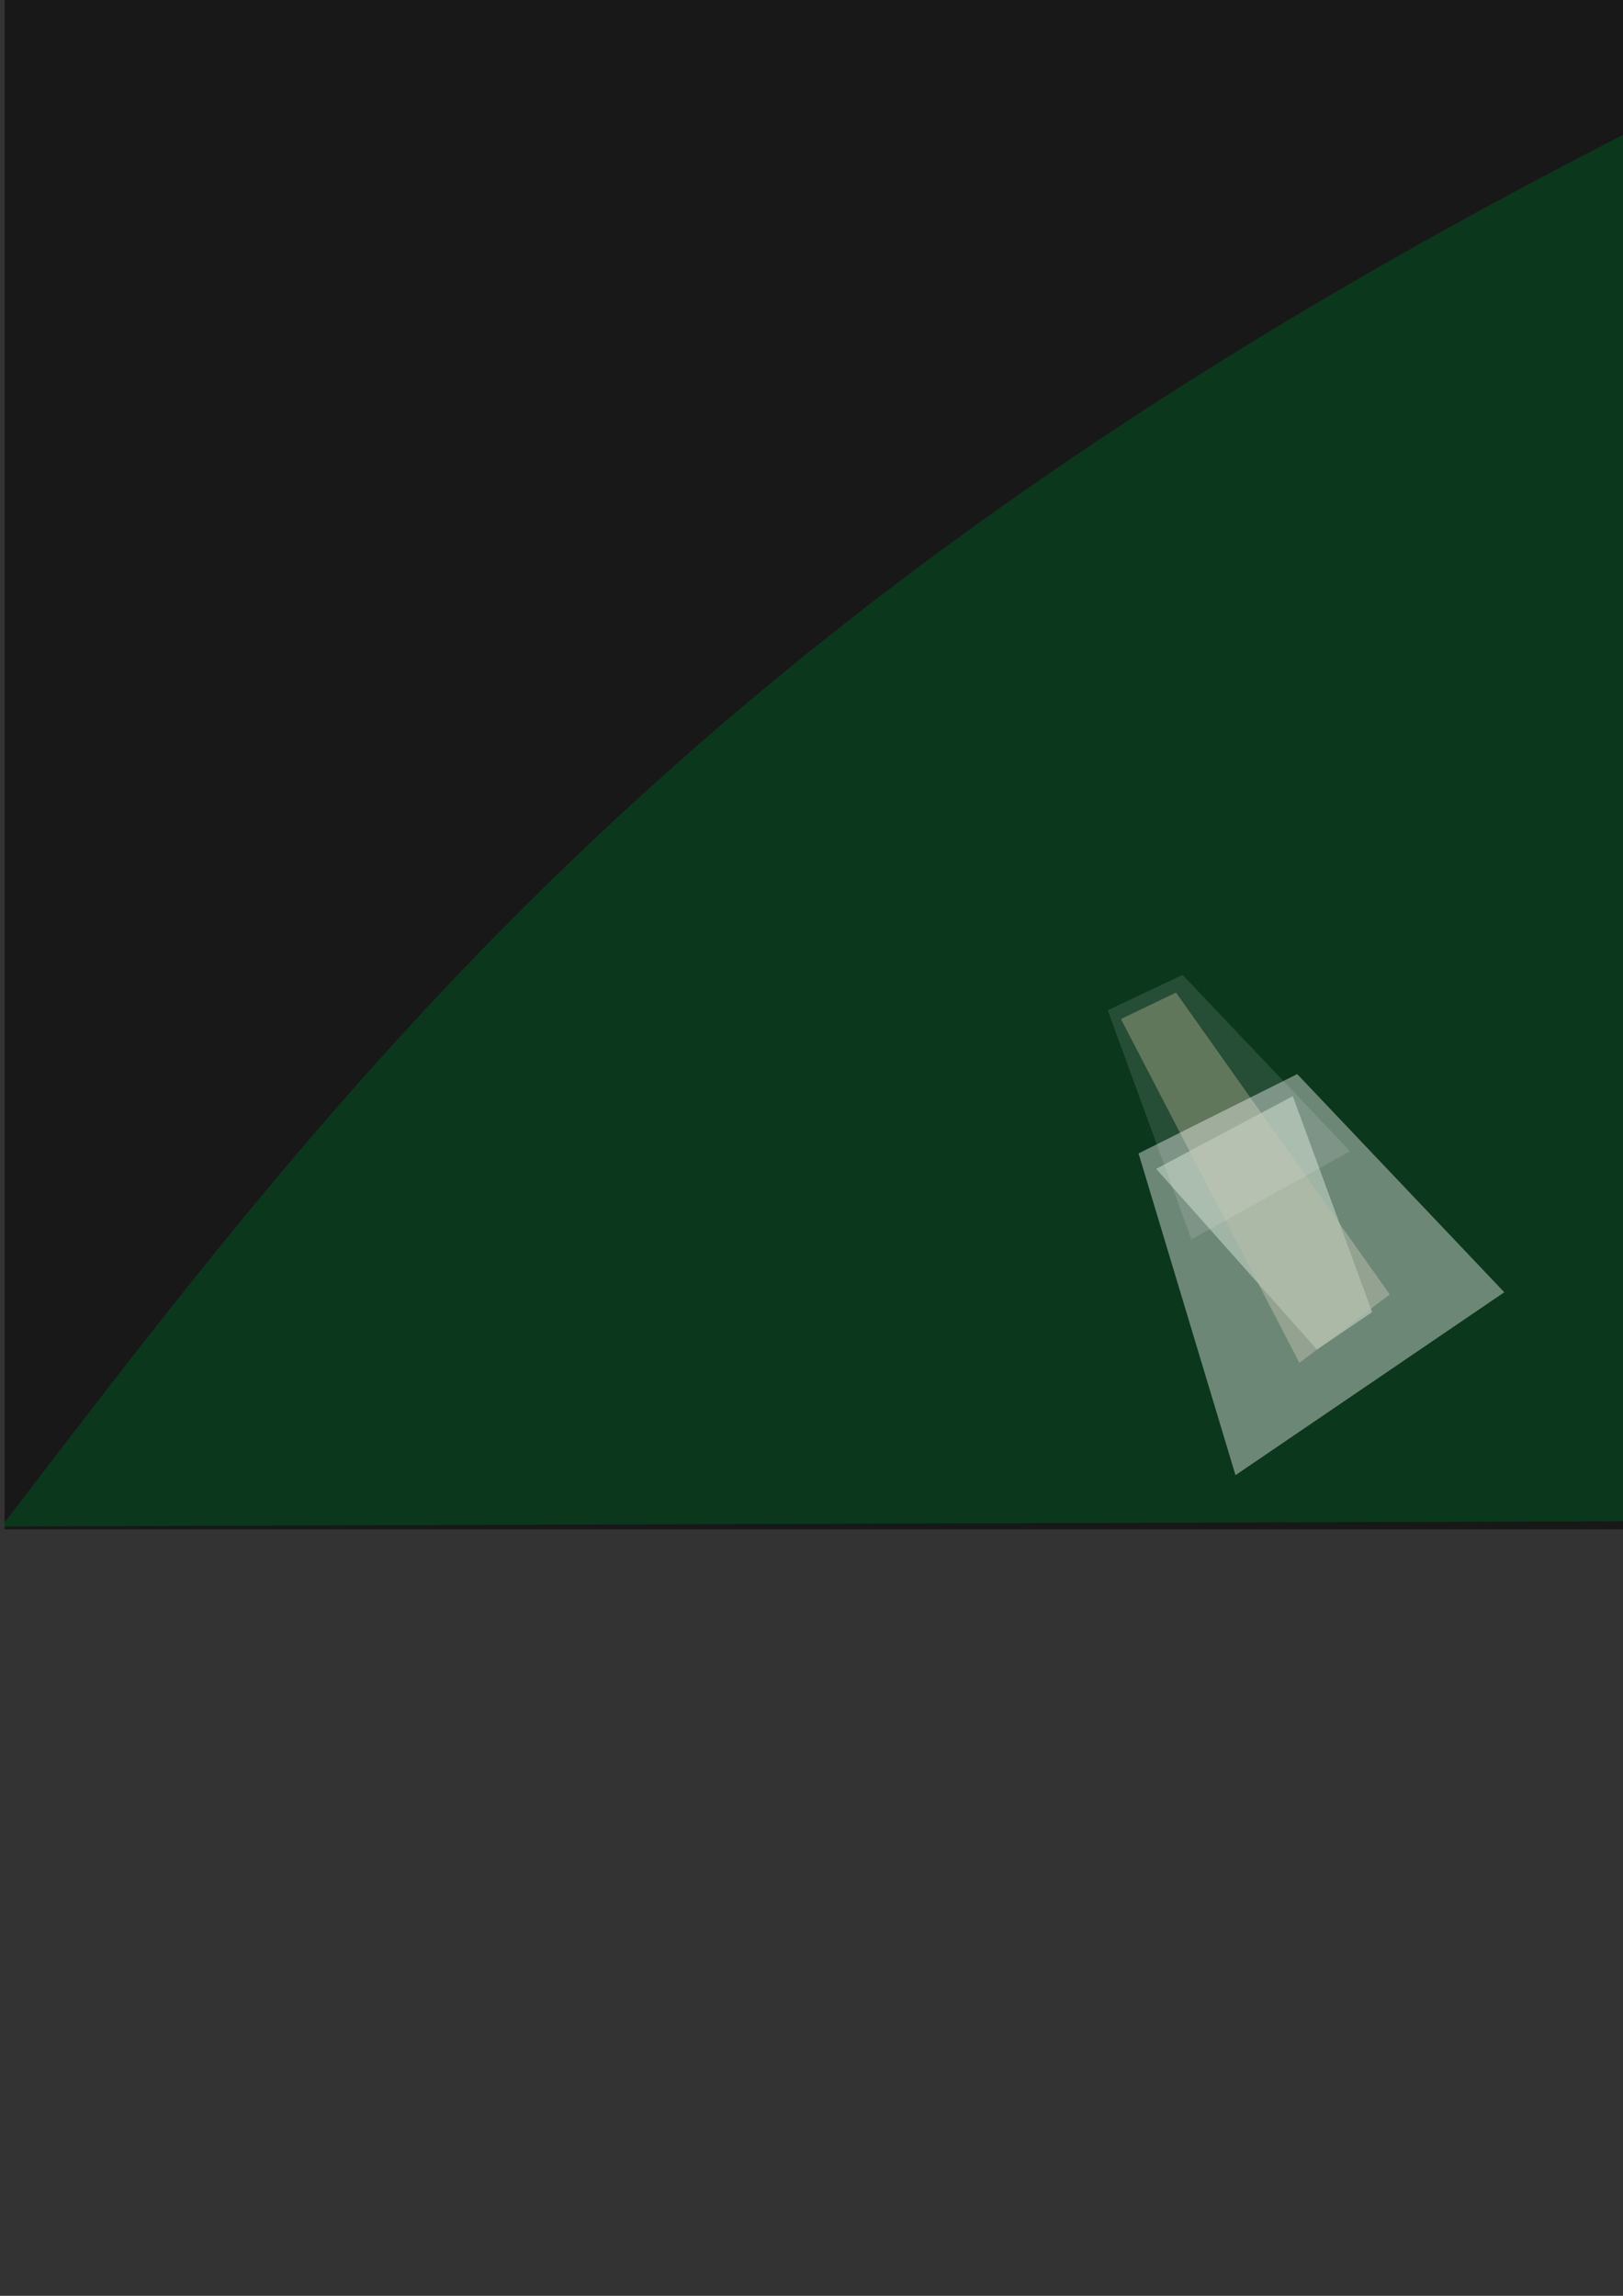 <?xml version="1.0" encoding="UTF-8" standalone="no"?>
<!-- Created with Inkscape (http://www.inkscape.org/) -->

<svg
   xmlns:dc="http://purl.org/dc/elements/1.1/"
   xmlns:cc="http://creativecommons.org/ns#"
   xmlns:rdf="http://www.w3.org/1999/02/22-rdf-syntax-ns#"
   xmlns:svg="http://www.w3.org/2000/svg"
   xmlns="http://www.w3.org/2000/svg"
   xmlns:sodipodi="http://sodipodi.sourceforge.net/DTD/sodipodi-0.dtd"
   xmlns:inkscape="http://www.inkscape.org/namespaces/inkscape"
   width="744.094"
   height="1052.362"
   id="svg2"
   version="1.1"
   inkscape:version="0.48.4 r9943 custom"
   sodipodi:docname="intro1.svg">
  <rect width="100%" height="100%" fill="#333333" stroke="none"/>
  <defs
     id="defs4" />
  <sodipodi:namedview
     id="base"
     pagecolor="#ffffff"
     bordercolor="#666666"
     borderopacity="1.0"
     inkscape:pageopacity="0.0"
     inkscape:pageshadow="2"
     inkscape:zoom="0.7"
     inkscape:cx="710.57856"
     inkscape:cy="596.07534"
     inkscape:document-units="px"
     inkscape:current-layer="layer1"
     showgrid="false"
     inkscape:window-width="1859"
     inkscape:window-height="1036"
     inkscape:window-x="61"
     inkscape:window-y="22"
     inkscape:window-maximized="0" />
  <g
     inkscape:label="Layer 1"
     inkscape:groupmode="layer"
     id="layer1">
    <rect
       style="opacity:0.523;fill:#000000;fill-opacity:1;fill-rule:nonzero;stroke:none"
       id="rect3016"
       width="871.791"
       height="702.056"
       x="2.129"
       y="-1.024" />
    <path
       style="fill:#c8b7b7;stroke:none"
       d="M 530.072,535.786 592.701,502.451 629.067,601.445 603.813,618.618 z"
       id="path3808"
       inkscape:connector-curvature="0" />
    <path
       style="opacity:0.523;fill:#005522;stroke:none"
       d="M 0.7,699.705 C 177.431,468.777 351.536,237.904 872.491,-0.177 L 852.351,696.955 z"
       id="path2996"
       inkscape:connector-curvature="0"
       sodipodi:nodetypes="cccc" />
    <path
       style="opacity:0.523;fill:#8a916f;stroke:none"
       d="M 513.909,467.095 539.163,454.973 637.148,593.364 595.732,624.679 z"
       id="path3006"
       inkscape:connector-curvature="0" />
    <path
       style="opacity:0.399;fill:#ffffff;stroke:none"
       d="M 521.991,528.714 594.722,492.349 689.676,592.354 566.437,676.197 z"
       id="path3810"
       inkscape:connector-curvature="0" />
    <path
       style="opacity:0.11;fill:#ffffff;stroke:none"
       d="M 507.848,463.055 542.194,446.892 618.965,527.704 546.234,568.11 z"
       id="path3812"
       inkscape:connector-curvature="0" />
  </g>
</svg>
